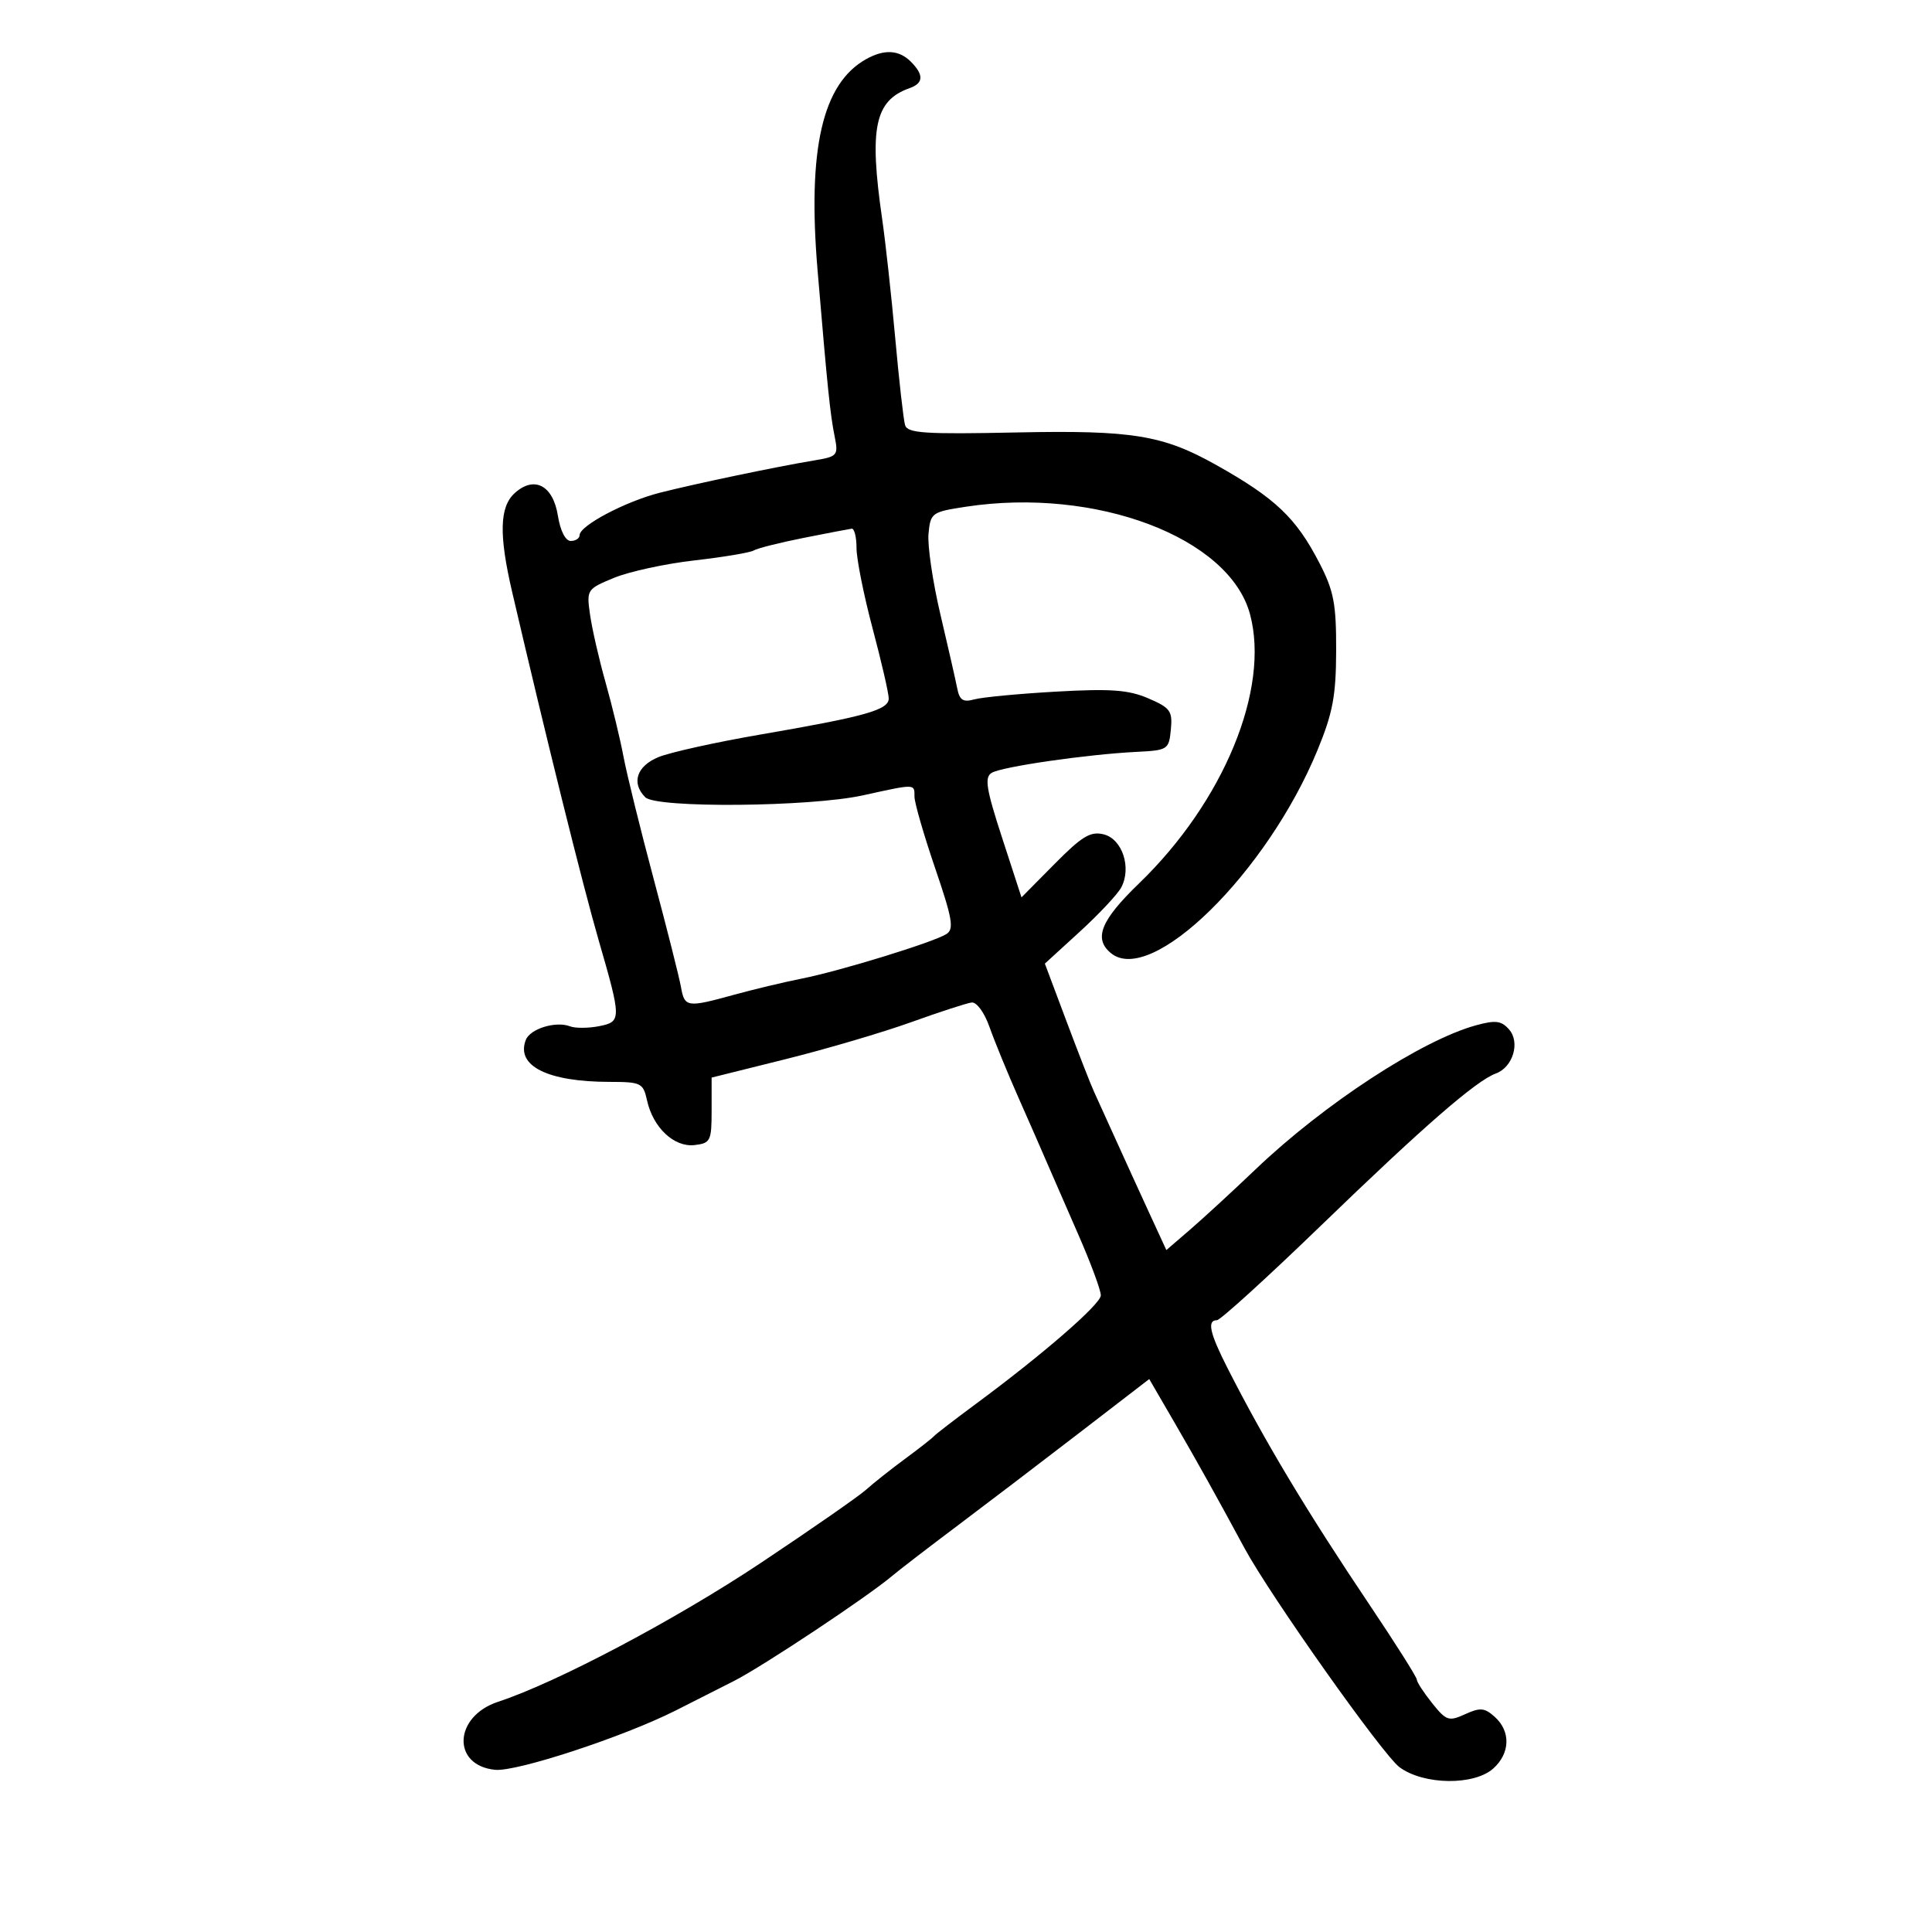 <svg xmlns="http://www.w3.org/2000/svg" width="300" height="300" viewBox="0 0 300 300" version="1.1">
	<path d="M 134.500 9.178 C 127.696 12.980, 125.363 23.128, 126.954 42 C 128.501 60.349, 128.903 64.265, 129.597 67.737 C 130.198 70.740, 130.067 70.893, 126.362 71.507 C 120.632 72.456, 108.195 75.058, 102.500 76.500 C 97.132 77.859, 90 81.624, 90 83.099 C 90 83.594, 89.383 84, 88.628 84 C 87.804 84, 87.004 82.428, 86.627 80.067 C 85.873 75.354, 82.953 73.827, 79.928 76.565 C 77.563 78.705, 77.451 83.019, 79.530 91.936 C 84.918 115.053, 90.457 137.349, 92.959 146 C 96.508 158.265, 96.511 158.648, 93.061 159.338 C 91.389 159.672, 89.341 159.684, 88.509 159.365 C 86.294 158.515, 82.310 159.749, 81.642 161.491 C 80.095 165.521, 85.029 167.984, 94.671 167.994 C 99.547 168, 99.877 168.163, 100.470 170.865 C 101.398 175.087, 104.675 178.174, 107.843 177.807 C 110.331 177.520, 110.500 177.176, 110.500 172.413 L 110.500 167.327 122 164.463 C 128.325 162.887, 137.100 160.302, 141.500 158.718 C 145.900 157.134, 150.119 155.762, 150.875 155.669 C 151.651 155.574, 152.862 157.234, 153.652 159.478 C 154.422 161.665, 156.452 166.615, 158.161 170.478 C 159.871 174.340, 161.848 178.850, 162.554 180.500 C 163.261 182.150, 165.451 187.173, 167.420 191.662 C 169.389 196.151, 170.970 200.426, 170.933 201.162 C 170.863 202.560, 161.918 210.324, 151.559 217.977 C 148.227 220.440, 145.275 222.714, 145 223.030 C 144.725 223.347, 142.700 224.932, 140.501 226.553 C 138.301 228.174, 135.601 230.314, 134.501 231.309 C 133.400 232.305, 126.052 237.415, 118.171 242.666 C 104.932 251.488, 86.439 261.265, 77.341 264.254 C 70.446 266.518, 70.115 274.144, 76.881 274.816 C 80.211 275.146, 96.799 269.699, 104.901 265.615 C 107.430 264.339, 111.525 262.266, 114 261.006 C 118.452 258.741, 134.636 247.992, 138.500 244.735 C 139.600 243.808, 144.100 240.345, 148.500 237.041 C 152.900 233.736, 161.439 227.232, 167.477 222.586 L 178.453 214.139 182.333 220.819 C 185.921 226.999, 188.852 232.256, 193.233 240.374 C 197.232 247.783, 214.720 272.496, 217.323 274.417 C 221.080 277.189, 228.923 277.285, 231.895 274.595 C 234.501 272.237, 234.601 268.854, 232.130 266.617 C 230.537 265.176, 229.851 265.111, 227.508 266.178 C 224.965 267.337, 224.576 267.207, 222.383 264.466 C 221.078 262.835, 220.008 261.190, 220.005 260.812 C 220.002 260.433, 216.732 255.258, 212.739 249.312 C 202.897 234.658, 196.413 223.852, 190.592 212.404 C 187.839 206.991, 187.401 205, 188.961 205 C 189.489 205, 196.802 198.348, 205.211 190.218 C 221.046 174.909, 229.221 167.801, 232.274 166.690 C 234.931 165.723, 236.090 161.854, 234.324 159.849 C 233.125 158.489, 232.219 158.376, 229.184 159.211 C 220.742 161.533, 205.616 171.413, 195 181.541 C 191.425 184.951, 186.837 189.175, 184.805 190.926 L 181.111 194.110 178.435 188.305 C 176.963 185.112, 174.641 180.025, 173.275 177 C 171.908 173.975, 170.376 170.600, 169.870 169.500 C 169.364 168.400, 167.442 163.479, 165.598 158.564 L 162.245 149.629 167.659 144.681 C 170.636 141.960, 173.536 138.867, 174.103 137.808 C 175.739 134.751, 174.274 130.285, 171.397 129.564 C 169.338 129.047, 168.031 129.830, 163.765 134.142 L 158.617 139.344 155.610 130.104 C 153.130 122.486, 152.845 120.714, 153.985 120.009 C 155.529 119.055, 168.806 117.133, 176.500 116.749 C 181.337 116.508, 181.510 116.395, 181.810 113.289 C 182.089 110.409, 181.727 109.908, 178.310 108.439 C 175.234 107.117, 172.477 106.916, 164 107.395 C 158.225 107.721, 152.508 108.263, 151.295 108.599 C 149.540 109.085, 148.997 108.730, 148.630 106.855 C 148.376 105.560, 147.199 100.385, 146.013 95.356 C 144.828 90.326, 144.002 84.705, 144.179 82.864 C 144.489 79.631, 144.688 79.488, 150 78.682 C 170.186 75.618, 190.891 83.452, 194.100 95.370 C 197.226 106.981, 190.013 124.485, 176.873 137.171 C 170.930 142.909, 169.781 145.744, 172.489 147.991 C 178.748 153.185, 196.737 135.529, 204.572 116.500 C 206.962 110.695, 207.458 108.049, 207.477 101 C 207.497 93.759, 207.112 91.748, 204.879 87.424 C 201.250 80.397, 198.044 77.355, 188.814 72.179 C 180.573 67.559, 175.801 66.782, 157.929 67.150 C 143.517 67.448, 140.909 67.275, 140.535 66 C 140.293 65.175, 139.608 59.120, 139.014 52.544 C 138.420 45.968, 137.507 37.643, 136.987 34.044 C 134.931 19.837, 135.816 15.611, 141.250 13.683 C 143.417 12.915, 143.474 11.617, 141.429 9.571 C 139.597 7.740, 137.307 7.610, 134.500 9.178 M 124.759 83.529 C 121.052 84.267, 117.578 85.143, 117.040 85.476 C 116.501 85.808, 112.364 86.502, 107.846 87.018 C 103.328 87.533, 97.702 88.752, 95.344 89.727 C 91.120 91.474, 91.065 91.559, 91.630 95.500 C 91.946 97.700, 93.030 102.425, 94.040 106 C 95.049 109.575, 96.300 114.750, 96.819 117.500 C 97.338 120.250, 99.447 128.800, 101.506 136.500 C 103.564 144.200, 105.469 151.738, 105.738 153.250 C 106.304 156.433, 106.654 156.484, 114 154.463 C 117.025 153.631, 121.750 152.502, 124.500 151.955 C 130.483 150.765, 144.912 146.325, 146.947 145.047 C 148.172 144.278, 147.903 142.699, 145.197 134.775 C 143.439 129.625, 142 124.644, 142 123.706 C 142 121.684, 142.231 121.690, 134 123.500 C 125.790 125.306, 101.918 125.518, 100.200 123.800 C 97.992 121.592, 98.859 118.956, 102.250 117.562 C 104.037 116.827, 111.125 115.257, 118 114.073 C 134.426 111.244, 138 110.240, 138 108.457 C 138 107.651, 136.875 102.763, 135.500 97.595 C 134.125 92.427, 133 86.804, 133 85.100 C 133 83.395, 132.662 82.042, 132.250 82.094 C 131.838 82.146, 128.467 82.791, 124.759 83.529" stroke="none" fill="black" fill-rule="evenodd"/>
</svg>